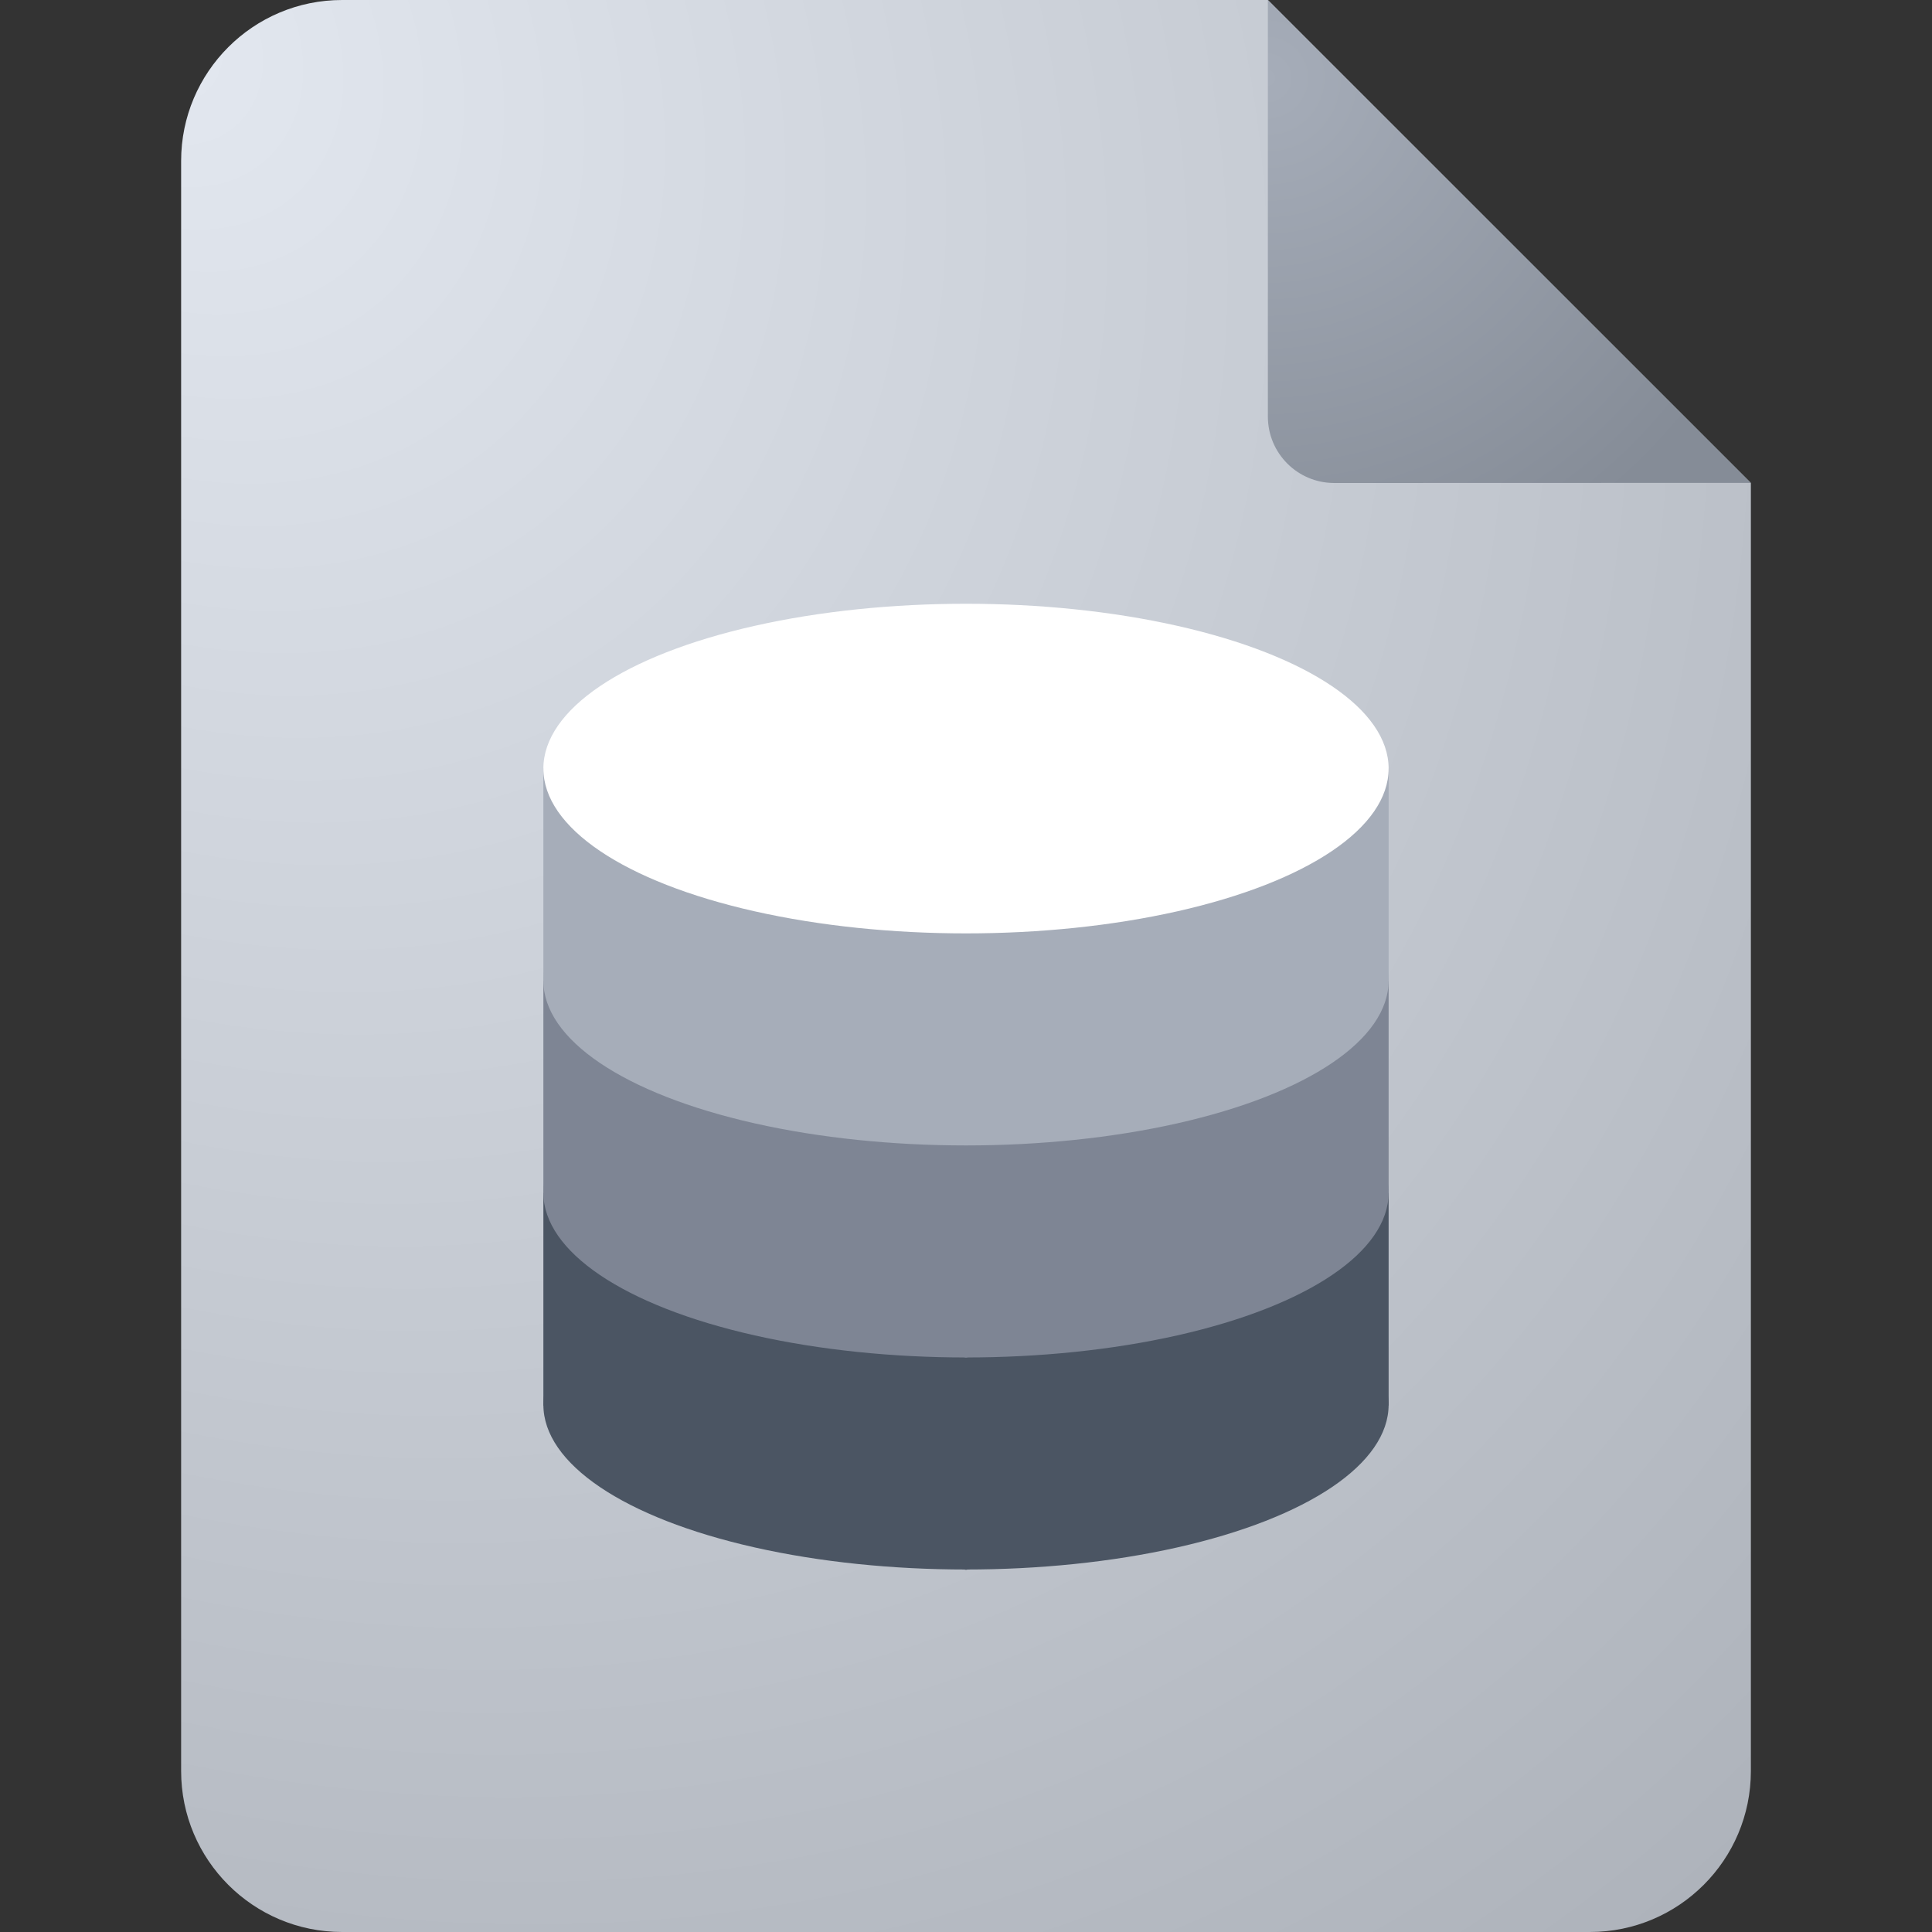 <svg width="16" height="16" viewBox="0 0 16 16" fill="none" xmlns="http://www.w3.org/2000/svg">
<rect x="0" y="0" width="16" height="16" fill="#333333" stroke="none"/>
<path d="M1.5 14.667V1.333C1.5 0.597 2.097 0 2.833 0H10.5L14.5 4V14.667C14.5 15.403 13.903 16 13.167 16H2.833C2.097 16 1.5 15.403 1.5 14.667Z" fill="url(#paint0_radial_9903_22974)"/>
<path d="M11.05 4L14.5 3.999L10.5 0V3.45C10.5 3.754 10.746 4 11.05 4Z" fill="url(#paint1_radial_9903_22974)"/>
<path d="M4.5 9.879H11.5V11.639L9.75 12.596L8 13.001L6.25 12.596L4.5 11.639V9.879Z" fill="#4B5563"/>
<ellipse cx="8" cy="11.633" rx="3.5" ry="1.365" fill="#4B5563"/>
<path d="M4.5 8.121H11.5V9.881L9.75 10.838L8 11.243L6.25 10.838L4.5 9.881V8.121Z" fill="#7E8594"/>
<ellipse cx="8" cy="9.877" rx="3.5" ry="1.365" fill="#7E8594"/>
<path d="M4.5 6.363H11.5V8.123L9.75 9.08L8 9.485L6.25 9.08L4.5 8.123V6.363Z" fill="#A6ADB9"/>
<ellipse cx="8" cy="8.121" rx="3.5" ry="1.365" fill="#A6ADB9"/>
<ellipse cx="8" cy="6.365" rx="3.5" ry="1.365" fill="white"/>
<defs>
<radialGradient id="paint0_radial_9903_22974" cx="0" cy="0" r="1" gradientUnits="userSpaceOnUse" gradientTransform="translate(1.5 0.518) rotate(51.289) scale(19.84 16.12)">
<stop stop-color="#E3E8F0"/>
<stop offset="1" stop-color="#ADB2BA"/>
</radialGradient>
<radialGradient id="paint1_radial_9903_22974" cx="0" cy="0" r="1" gradientUnits="userSpaceOnUse" gradientTransform="translate(10.5 0.643) rotate(48.577) scale(4.477)">
<stop stop-color="#A6ADB9"/>
<stop offset="1" stop-color="#858C97"/>
</radialGradient>
</defs>
</svg>
